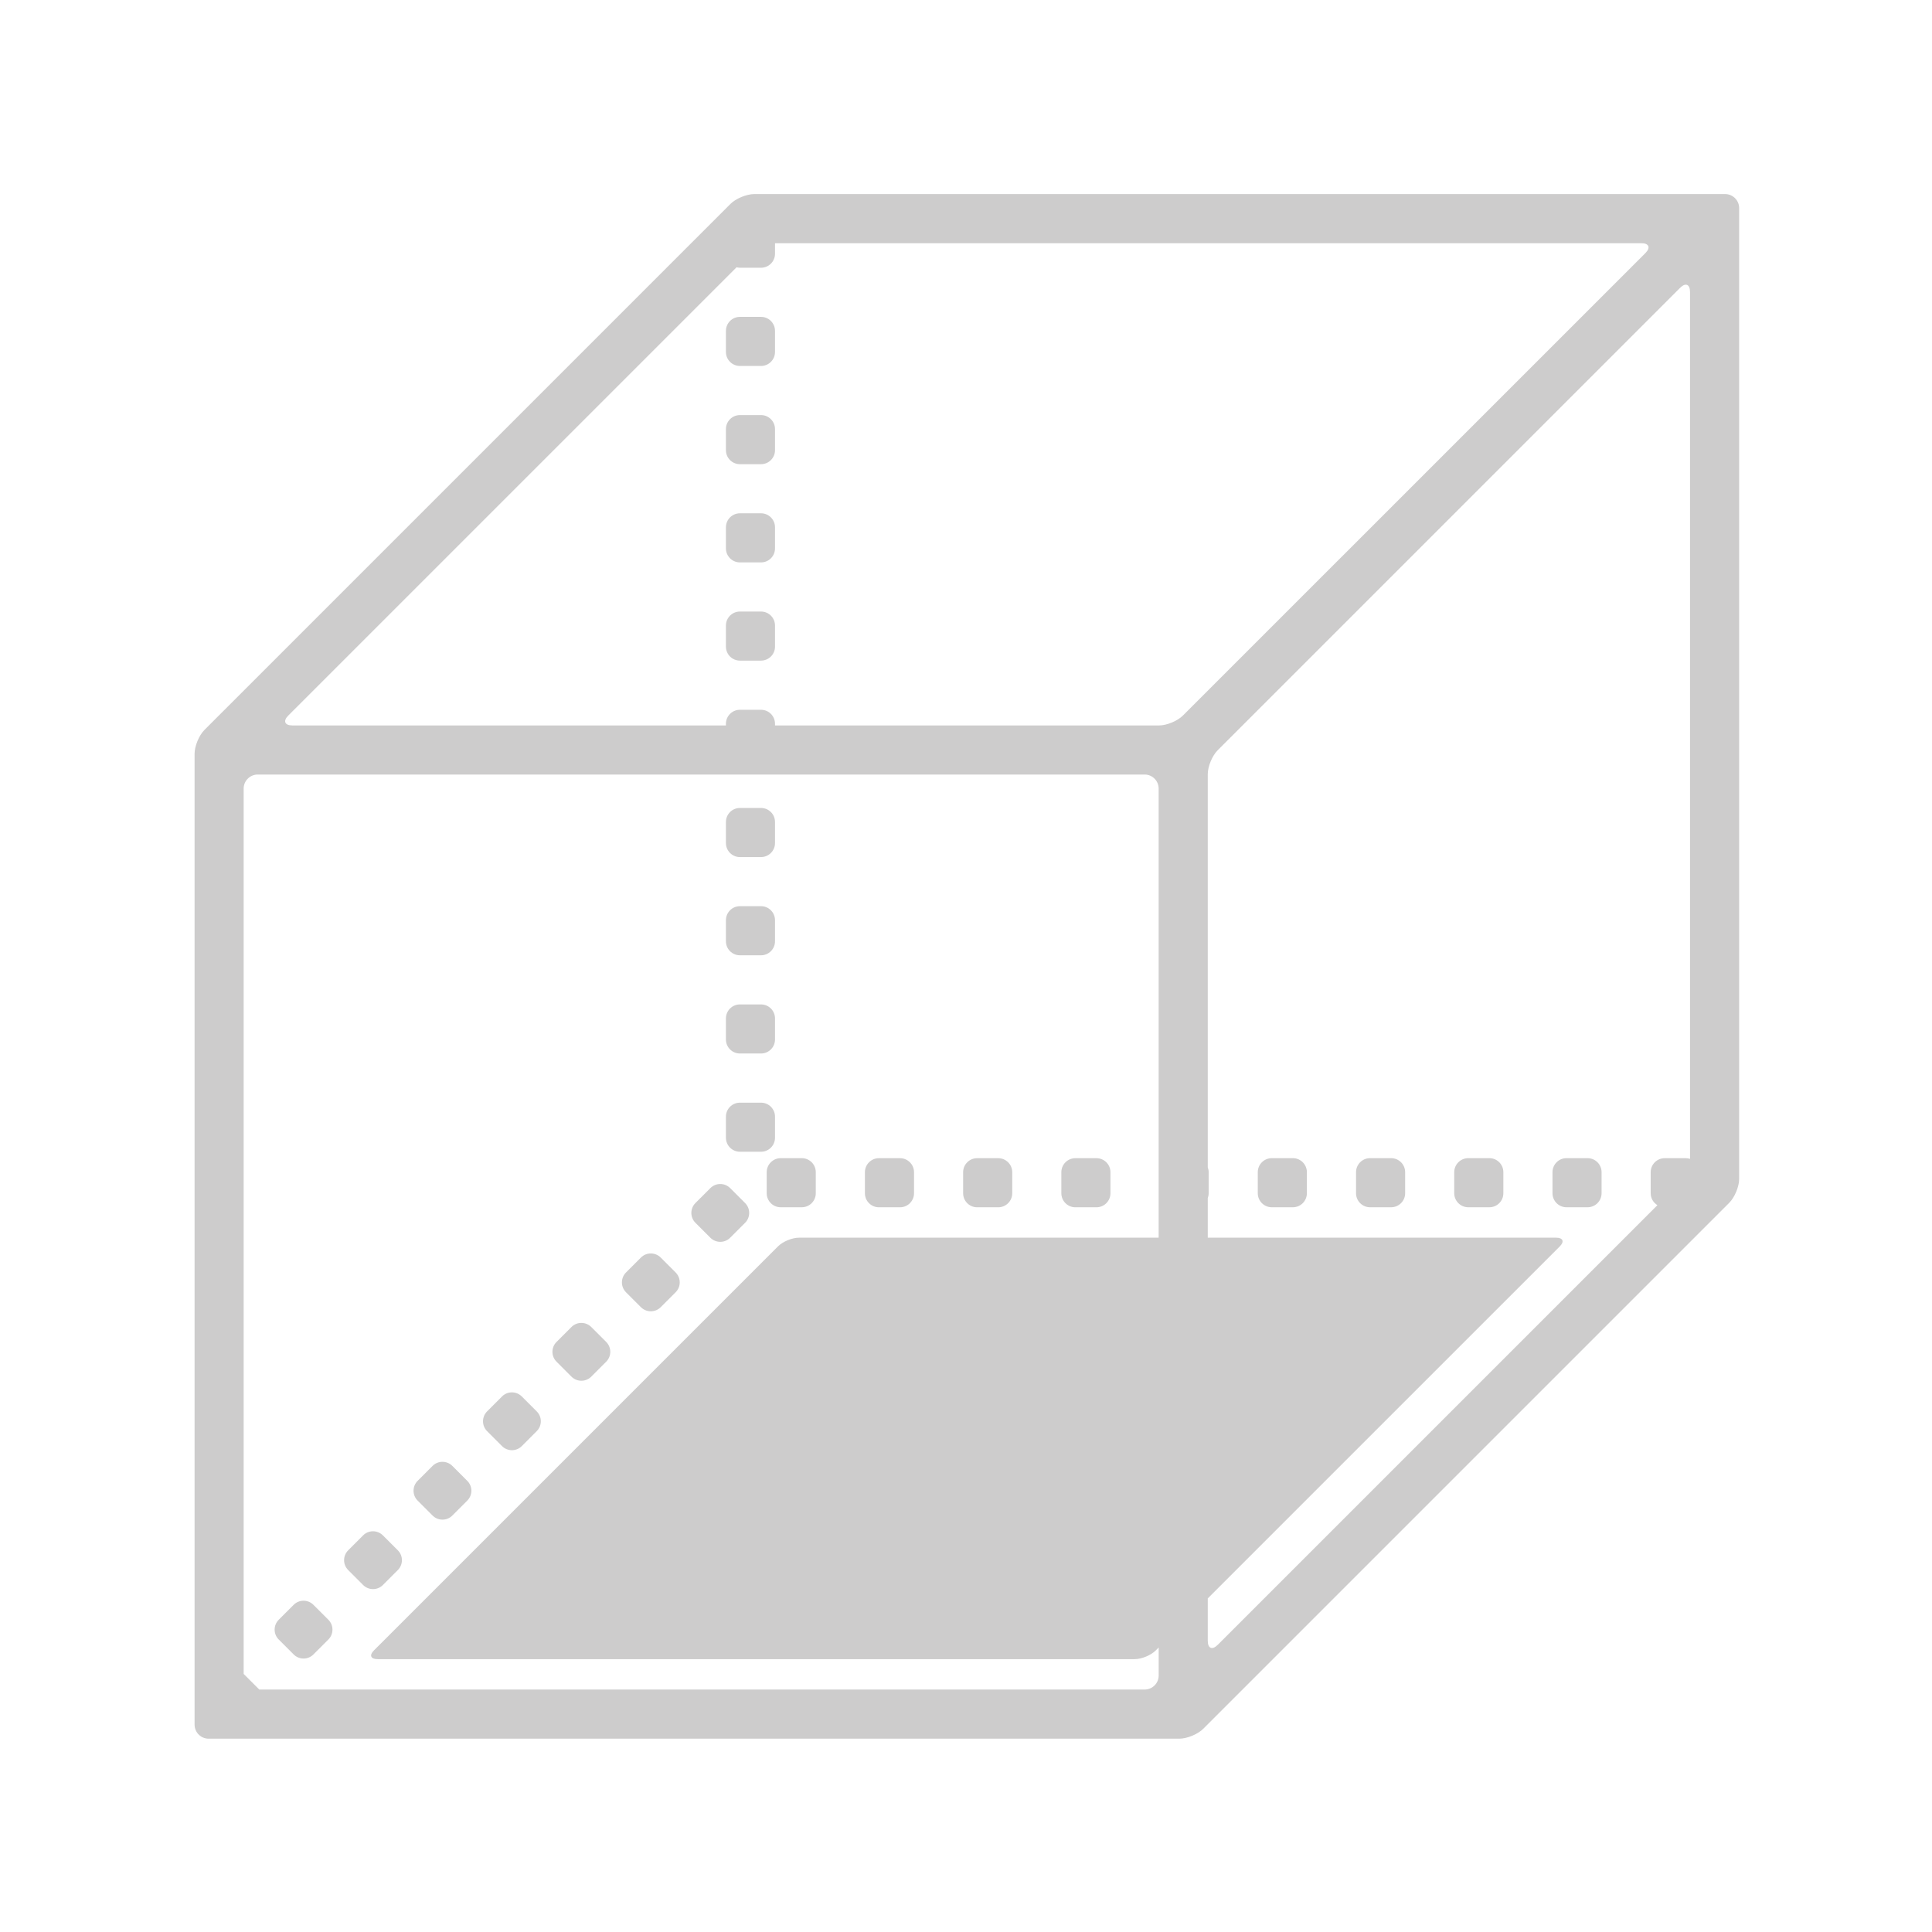 <?xml version="1.0" encoding="UTF-8" standalone="no"?>
<!-- Created with Inkscape (http://www.inkscape.org/) -->

<svg
   xmlns:dc="http://purl.org/dc/elements/1.1/"
   xmlns:cc="http://creativecommons.org/ns#"
   xmlns:rdf="http://www.w3.org/1999/02/22-rdf-syntax-ns#"
   xmlns:svg="http://www.w3.org/2000/svg"
   xmlns="http://www.w3.org/2000/svg"
   xmlns:sodipodi="http://sodipodi.sourceforge.net/DTD/sodipodi-0.dtd"
   xmlns:inkscape="http://www.inkscape.org/namespaces/inkscape"
   version="1.1"
   id="svg826"
   width="25"
   height="25"
   viewBox="0 0 25 25"
   sodipodi:docname="bottom_hover.svg"
   inkscape:version="0.92.3 (2405546, 2018-03-11)"
   inkscape:export-filename="C:\Users\johnpierson\Documents\Repos\MonocleForDynamo\src\Icons\StandardViews\bottom_hover.png"
   inkscape:export-xdpi="96"
   inkscape:export-ydpi="96">
  <defs
     id="defs830" />
  <sodipodi:namedview
     pagecolor="#ffffff"
     bordercolor="#666666"
     borderopacity="1"
     objecttolerance="10"
     gridtolerance="10"
     guidetolerance="10"
     inkscape:pageopacity="0"
     inkscape:pageshadow="2"
     inkscape:window-width="1921"
     inkscape:window-height="1018"
     id="namedview828"
     showgrid="false"
     inkscape:zoom="5.0063162"
     inkscape:cx="29.730934"
     inkscape:cy="15.769804"
     inkscape:window-x="951"
     inkscape:window-y="0"
     inkscape:window-maximized="0"
     inkscape:current-layer="svg826" />
  <g
     id="g1132"
     transform="matrix(0.332,0,0,0.332,29.522,20.006)"
     style="fill:#cdcccc;fill-opacity:1">
    <path
       id="path994"
       d="m -60.082,-19.198 h 0.82 c 0.303,0 0.547,-0.244 0.547,-0.547 v -0.819 c 0,-0.303 -0.244,-0.547 -0.547,-0.547 h -0.82 c -0.302,0 -0.546,0.244 -0.546,0.547 v 0.819 c 0,0.303 0.244,0.547 0.546,0.547 z"
       inkscape:connector-curvature="0"
       style="fill:#cdcccc;fill-opacity:1" />
    <path
       id="path996"
       d="m -60.082,-23.026 h 0.82 c 0.303,0 0.547,-0.244 0.547,-0.547 v -0.819 c 0,-0.303 -0.244,-0.548 -0.547,-0.548 h -0.82 c -0.302,0 -0.546,0.245 -0.546,0.548 v 0.819 c 0,0.303 0.244,0.547 0.546,0.547 z"
       inkscape:connector-curvature="0"
       style="fill:#cdcccc;fill-opacity:1" />
    <path
       id="path998"
       d="m -60.082,-42.167 h 0.82 c 0.303,0 0.547,-0.244 0.547,-0.546 v -0.821 c 0,-0.302 -0.244,-0.547 -0.547,-0.547 h -0.82 c -0.302,0 -0.546,0.245 -0.546,0.547 v 0.821 c 0,0.302 0.244,0.546 0.546,0.546 z"
       inkscape:connector-curvature="0"
       style="fill:#cdcccc;fill-opacity:1" />
    <path
       id="path1000"
       d="m -60.082,-26.854 h 0.82 c 0.303,0 0.547,-0.245 0.547,-0.547 v -0.82 c 0,-0.303 -0.244,-0.547 -0.547,-0.547 h -0.82 c -0.302,0 -0.546,0.244 -0.546,0.547 v 0.82 c 0,0.302 0.244,0.547 0.546,0.547 z"
       inkscape:connector-curvature="0"
       style="fill:#cdcccc;fill-opacity:1" />
    <path
       id="path1002"
       d="m -60.082,-34.511 h 0.82 c 0.303,0 0.547,-0.244 0.547,-0.546 v -0.82 c 0,-0.303 -0.244,-0.547 -0.547,-0.547 h -0.82 c -0.302,0 -0.546,0.244 -0.546,0.547 v 0.82 c 0,0.302 0.244,0.546 0.546,0.546 z"
       inkscape:connector-curvature="0"
       style="fill:#cdcccc;fill-opacity:1" />
    <path
       id="path1004"
       d="m -60.082,-38.339 h 0.82 c 0.303,0 0.547,-0.244 0.547,-0.547 v -0.819 c 0,-0.303 -0.244,-0.548 -0.547,-0.548 h -0.82 c -0.302,0 -0.546,0.245 -0.546,0.548 v 0.819 c 0,0.303 0.244,0.547 0.546,0.547 z"
       inkscape:connector-curvature="0"
       style="fill:#cdcccc;fill-opacity:1" />
    <path
       id="path1006"
       d="m -60.082,-15.369 h 0.82 c 0.303,0 0.547,-0.244 0.547,-0.547 v -0.819 c 0,-0.303 -0.244,-0.547 -0.547,-0.547 h -0.82 c -0.302,0 -0.546,0.244 -0.546,0.547 v 0.819 c 0,0.302 0.244,0.547 0.546,0.547 z"
       inkscape:connector-curvature="0"
       style="fill:#cdcccc;fill-opacity:1" />
    <path
       id="path1008"
       d="m -74.77,1.517 c 0.214,0.214 0.561,0.214 0.773,0 l 0.58,-0.581 c 0.214,-0.213 0.214,-0.56 0,-0.772 l -0.581,-0.58 c -0.213,-0.214 -0.56,-0.214 -0.772,0 l -0.58,0.58 c -0.214,0.213 -0.214,0.56 0,0.772 z"
       inkscape:connector-curvature="0"
       style="fill:#cdcccc;fill-opacity:1" />
    <path
       id="path1010"
       d="m -72.063,-1.191 c 0.214,0.215 0.561,0.215 0.773,0 l 0.58,-0.58 c 0.214,-0.213 0.214,-0.56 0,-0.772 l -0.58,-0.58 c -0.214,-0.214 -0.561,-0.214 -0.773,0 l -0.58,0.58 c -0.214,0.213 -0.214,0.56 0,0.772 z"
       inkscape:connector-curvature="0"
       style="fill:#cdcccc;fill-opacity:1" />
    <path
       id="path1012"
       d="m -77.477,4.223 c 0.214,0.215 0.56,0.215 0.772,0 l 0.581,-0.58 c 0.214,-0.213 0.214,-0.56 0,-0.772 l -0.581,-0.58 c -0.213,-0.214 -0.559,-0.214 -0.772,0 l -0.58,0.58 c -0.214,0.213 -0.214,0.56 0,0.772 z"
       inkscape:connector-curvature="0"
       style="fill:#cdcccc;fill-opacity:1" />
    <path
       id="path1014"
       d="m -60.082,-45.995 h 0.82 c 0.303,0 0.547,-0.245 0.547,-0.547 v -0.82 c 0,-0.303 -0.244,-0.547 -0.547,-0.547 h -0.82 c -0.302,0 -0.546,0.244 -0.546,0.547 v 0.82 c 0,0.302 0.244,0.547 0.546,0.547 z"
       inkscape:connector-curvature="0"
       style="fill:#cdcccc;fill-opacity:1" />
    <path
       id="path1016"
       d="m -63.942,-9.311 c 0.214,0.214 0.56,0.214 0.773,0 l 0.58,-0.58 c 0.214,-0.213 0.214,-0.561 0,-0.773 l -0.58,-0.58 c -0.214,-0.214 -0.56,-0.214 -0.773,0 l -0.58,0.58 c -0.213,0.213 -0.213,0.56 0,0.773 z"
       inkscape:connector-curvature="0"
       style="fill:#cdcccc;fill-opacity:1" />
    <path
       id="path1018"
       d="m -69.356,-3.897 c 0.213,0.214 0.56,0.214 0.773,0 l 0.58,-0.581 c 0.214,-0.213 0.214,-0.56 0,-0.772 l -0.58,-0.58 c -0.214,-0.214 -0.561,-0.214 -0.773,0 l -0.58,0.58 c -0.213,0.213 -0.213,0.56 0,0.772 z"
       inkscape:connector-curvature="0"
       style="fill:#cdcccc;fill-opacity:1" />
    <path
       id="path1020"
       d="m -61.235,-12.018 c 0.214,0.214 0.56,0.214 0.773,0 l 0.58,-0.58 c 0.214,-0.213 0.214,-0.56 0,-0.772 l -0.58,-0.581 c -0.214,-0.214 -0.56,-0.214 -0.773,0 l -0.58,0.579 c -0.214,0.214 -0.214,0.562 0,0.774 z"
       inkscape:connector-curvature="0"
       style="fill:#cdcccc;fill-opacity:1" />
    <path
       id="path1022"
       d="m -66.649,-6.604 c 0.213,0.214 0.56,0.214 0.773,0 l 0.58,-0.58 c 0.214,-0.214 0.214,-0.561 0,-0.773 l -0.58,-0.58 c -0.214,-0.214 -0.561,-0.214 -0.773,0 l -0.58,0.58 c -0.215,0.213 -0.215,0.56 0,0.772 z"
       inkscape:connector-curvature="0"
       style="fill:#cdcccc;fill-opacity:1" />
    <path
       id="path1024"
       d="m -47.555,-13.751 c 0,0.302 0.245,0.547 0.547,0.547 h 0.82 c 0.303,0 0.547,-0.245 0.547,-0.547 v -0.82 c 0,-0.302 -0.244,-0.547 -0.547,-0.547 h -0.82 c -0.302,0 -0.547,0.245 -0.547,0.547 z"
       inkscape:connector-curvature="0"
       style="fill:#cdcccc;fill-opacity:1" />
    <path
       id="path1026"
       d="m -30.327,-14.572 c 0,-0.302 -0.244,-0.547 -0.547,-0.547 h -0.82 c -0.302,0 -0.548,0.245 -0.548,0.547 v 0.82 c 0,0.302 0.246,0.547 0.548,0.547 h 0.82 c 0.303,0 0.547,-0.245 0.547,-0.547 z"
       inkscape:connector-curvature="0"
       style="fill:#cdcccc;fill-opacity:1" />
    <path
       id="path1028"
       d="m -26.499,-14.572 c 0,-0.302 -0.245,-0.547 -0.547,-0.547 h -0.82 c -0.302,0 -0.546,0.245 -0.546,0.547 v 0.82 c 0,0.302 0.244,0.547 0.546,0.547 h 0.82 c 0.302,0 0.547,-0.245 0.547,-0.547 z"
       inkscape:connector-curvature="0"
       style="fill:#cdcccc;fill-opacity:1" />
    <path
       id="path1030"
       d="m -51.383,-13.751 c 0,0.302 0.244,0.547 0.547,0.547 h 0.82 c 0.303,0 0.547,-0.245 0.547,-0.547 v -0.82 c 0,-0.302 -0.244,-0.547 -0.547,-0.547 h -0.82 c -0.303,0 -0.547,0.245 -0.547,0.547 z"
       inkscape:connector-curvature="0"
       style="fill:#cdcccc;fill-opacity:1" />
    <path
       id="path1032"
       d="m -37.985,-14.572 c 0,-0.302 -0.244,-0.547 -0.547,-0.547 h -0.82 c -0.302,0 -0.547,0.245 -0.547,0.547 v 0.82 c 0,0.302 0.245,0.547 0.547,0.547 h 0.82 c 0.303,0 0.547,-0.245 0.547,-0.547 z"
       inkscape:connector-curvature="0"
       style="fill:#cdcccc;fill-opacity:1" />
    <path
       id="path1034"
       d="m -59.039,-14.572 v 0.82 c 0,0.302 0.244,0.547 0.547,0.547 h 0.819 c 0.303,0 0.547,-0.245 0.547,-0.547 v -0.82 c 0,-0.302 -0.244,-0.547 -0.547,-0.547 h -0.819 c -0.303,0.001 -0.547,0.246 -0.547,0.547 z"
       inkscape:connector-curvature="0"
       style="fill:#cdcccc;fill-opacity:1" />
    <path
       id="path1036"
       d="m -34.155,-14.572 c 0,-0.302 -0.245,-0.547 -0.547,-0.547 h -0.821 c -0.301,0 -0.546,0.245 -0.546,0.547 v 0.82 c 0,0.302 0.245,0.547 0.546,0.547 h 0.821 c 0.302,0 0.547,-0.245 0.547,-0.547 z"
       inkscape:connector-curvature="0"
       style="fill:#cdcccc;fill-opacity:1" />
    <path
       id="path1038"
       d="m -55.211,-13.751 c 0,0.302 0.244,0.547 0.546,0.547 h 0.821 c 0.302,0 0.547,-0.245 0.547,-0.547 v -0.82 c 0,-0.302 -0.245,-0.547 -0.547,-0.547 h -0.821 c -0.302,0 -0.546,0.245 -0.546,0.547 z"
       inkscape:connector-curvature="0"
       style="fill:#cdcccc;fill-opacity:1" />
    <path
       id="path1040"
       d="m -80.792,7.507 h 37.836 c 0.303,0 0.72,-0.173 0.935,-0.388 l 20.497,-20.497 c 0.214,-0.214 0.387,-0.632 0.387,-0.934 v -37.836 c 0,-0.302 -0.245,-0.547 -0.547,-0.547 h -37.837 c -0.303,0 -0.721,0.173 -0.934,0.387 l -20.497,20.497 c -0.214,0.214 -0.386,0.632 -0.386,0.934 v 37.836 c 0,0.302 0.244,0.548 0.546,0.548 z m 38.944,-3.816 v -1.651 l 13.722,-13.721 c 0.186,-0.187 0.123,-0.338 -0.141,-0.338 h -13.581 v -1.542 c 0.021,-0.061 0.035,-0.123 0.035,-0.19 v -0.82 c 0,-0.067 -0.014,-0.13 -0.035,-0.19 v -15.323 c 0,-0.302 0.173,-0.721 0.387,-0.934 l 18.022,-18.022 c 0.213,-0.214 0.387,-0.142 0.387,0.16 v 33.775 l -0.001,0.014 c -0.053,-0.016 -0.106,-0.027 -0.165,-0.027 h -0.82 c -0.302,0 -0.547,0.245 -0.547,0.547 v 0.82 c 0,0.197 0.105,0.369 0.262,0.465 l -17.138,17.137 c -0.214,0.214 -0.387,0.142 -0.387,-0.16 z m -35.837,-36.062 17.471,-17.47 c 0.043,0.01 0.086,0.018 0.132,0.018 h 0.82 c 0.303,0 0.547,-0.245 0.547,-0.547 v -0.41 h 33.763 c 0.302,0 0.374,0.173 0.16,0.386 l -18.024,18.023 c -0.213,0.214 -0.631,0.387 -0.934,0.387 h -14.965 v -0.064 c 0,-0.303 -0.244,-0.547 -0.547,-0.547 h -0.82 c -0.302,0 -0.546,0.244 -0.546,0.547 v 0.064 h -16.897 c -0.301,-0.001 -0.373,-0.173 -0.16,-0.387 z m -1.192,2.3 h 34.568 c 0.302,0 0.547,0.246 0.547,0.547 v 17.505 h -14.022 c -0.264,0 -0.629,0.151 -0.814,0.338 l -15.751,15.75 c -0.188,0.187 -0.124,0.338 0.14,0.338 h 29.517 c 0.265,0 0.63,-0.151 0.816,-0.338 l 0.115,-0.116 v 1.093 c 0,0.302 -0.245,0.546 -0.547,0.546 h -34.51 l -0.012,-0.014 -0.58,-0.58 -0.015,-0.012 v -34.51 c 0,-0.3 0.246,-0.547 0.548,-0.547 z"
       inkscape:connector-curvature="0"
       style="fill:#cdcccc;fill-opacity:1" />
  </g>
</svg>
